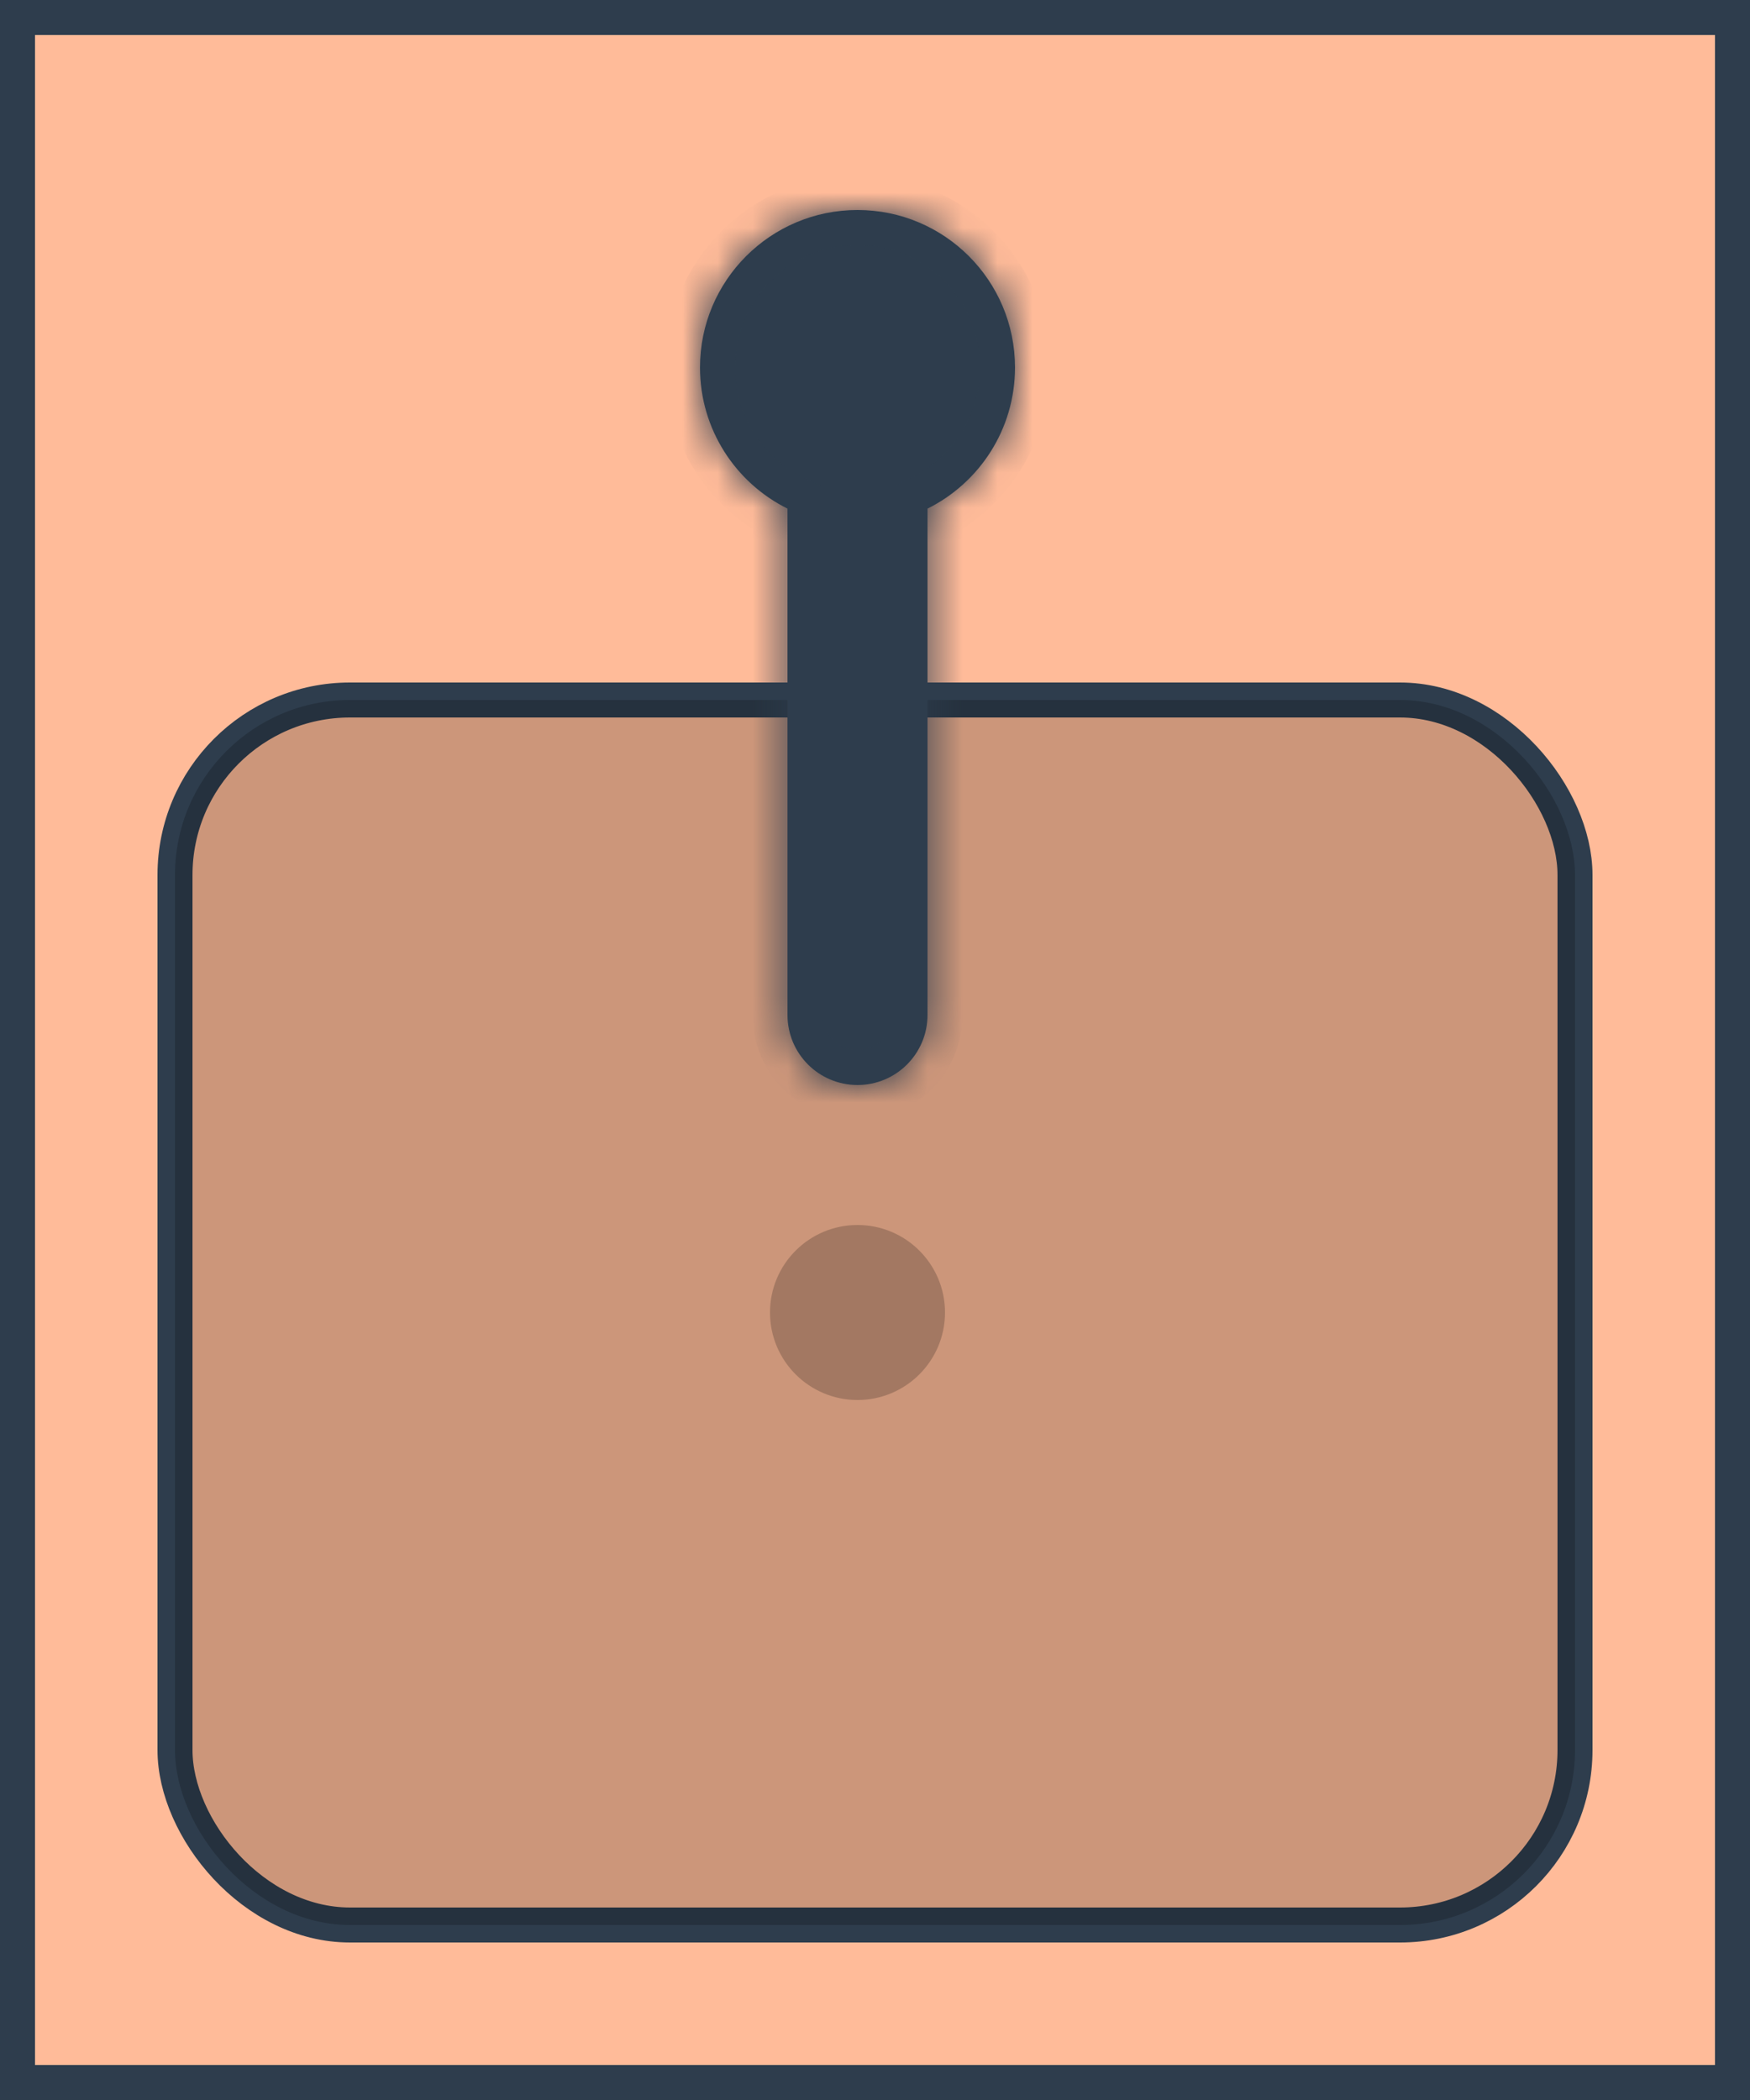 <svg width="50" height="60" viewBox="0 0 50 60" fill="none" xmlns="http://www.w3.org/2000/svg">
<rect x="0.5" y="0.5" width="49" height="59" fill="#FFBB99" stroke="#2E3D4D"/>
<rect x="5" y="20" width="40" height="35" rx="5" stroke="#2E3D4D"/>
<rect x="5" y="20" width="40" height="35" rx="5" fill="black" fill-opacity="0.2"/>
<circle cx="24.5" cy="37.5" r="2.5" fill="black" fill-opacity="0.2"/>
<mask id="path-5-inside-1_422_4096" fill="white">
<path fill-rule="evenodd" clip-rule="evenodd" d="M26.5 14.532C27.982 13.796 29 12.267 29 10.5C29 8.015 26.985 6 24.5 6C22.015 6 20 8.015 20 10.5C20 12.267 21.018 13.796 22.5 14.532V29C22.5 30.105 23.395 31 24.5 31C25.605 31 26.5 30.105 26.5 29V14.532Z"/>
</mask>
<path fill-rule="evenodd" clip-rule="evenodd" d="M26.5 14.532C27.982 13.796 29 12.267 29 10.5C29 8.015 26.985 6 24.5 6C22.015 6 20 8.015 20 10.5C20 12.267 21.018 13.796 22.5 14.532V29C22.5 30.105 23.395 31 24.5 31C25.605 31 26.5 30.105 26.5 29V14.532Z" fill="#2E3D4D"/>
<path d="M26.5 14.532L26.055 13.637L25.5 13.912V14.532H26.5ZM22.5 14.532H23.5V13.912L22.945 13.637L22.5 14.532ZM28 10.5C28 11.873 27.21 13.063 26.055 13.637L26.945 15.428C28.754 14.529 30 12.661 30 10.5H28ZM24.5 7C26.433 7 28 8.567 28 10.5H30C30 7.462 27.538 5 24.5 5V7ZM21 10.5C21 8.567 22.567 7 24.5 7V5C21.462 5 19 7.462 19 10.5H21ZM22.945 13.637C21.79 13.063 21 11.873 21 10.5H19C19 12.661 20.246 14.529 22.055 15.428L22.945 13.637ZM23.5 29V14.532H21.5V29H23.5ZM24.5 30C23.948 30 23.5 29.552 23.5 29H21.5C21.5 30.657 22.843 32 24.5 32V30ZM25.5 29C25.5 29.552 25.052 30 24.5 30V32C26.157 32 27.5 30.657 27.5 29H25.5ZM25.5 14.532V29H27.5V14.532H25.5Z" fill="#2E3D4D" mask="url(#path-5-inside-1_422_4096)"/>
</svg>
